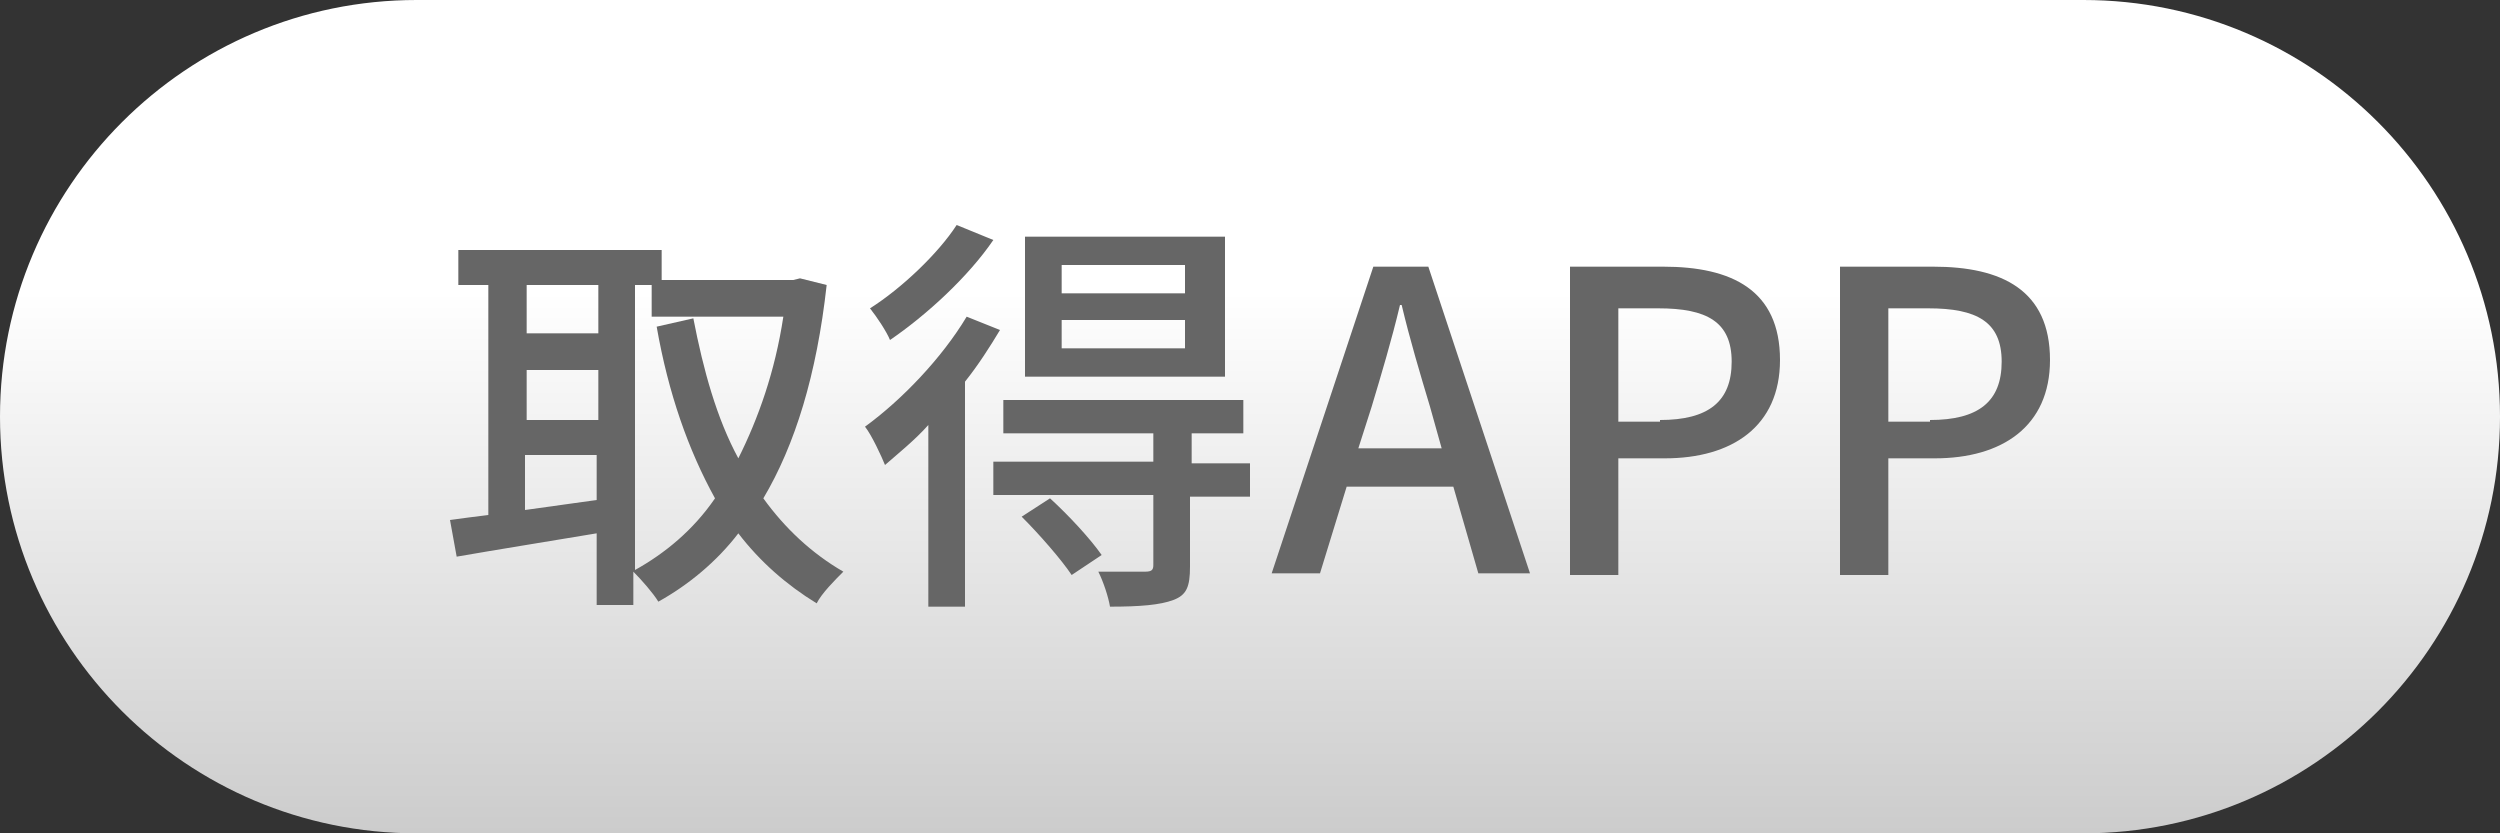 <?xml version="1.0" encoding="utf-8"?>
<!-- Generator: Adobe Illustrator 27.1.1, SVG Export Plug-In . SVG Version: 6.00 Build 0)  -->
<svg version="1.1" id="圖層_1" xmlns="http://www.w3.org/2000/svg" xmlns:xlink="http://www.w3.org/1999/xlink" x="0px" y="0px"
	 width="150px" height="50px" viewBox="0 0 150 50" style="enable-background:new 0 0 150 50;" xml:space="preserve">
<rect x="0" y="0" width="150" height="50" fill="#333333" stroke="none"/>
<style type="text/css">
	.製作陰影{fill:none;}
	.圓角_x0020_2_x0020_點{fill:#FFFFFF;stroke:#231815;stroke-miterlimit:10;}
	.即時反射_x0020_X{fill:none;}
	.柔化斜角{fill:url(#SVGID_1_);}
	.黃昏{fill:#FFFFFF;}
	.葉子_GS{fill:#FFE100;}
	.高捲式髮型_GS{fill-rule:evenodd;clip-rule:evenodd;fill:#4CACE2;}
	.st0{fill-rule:evenodd;clip-rule:evenodd;fill:url(#SVGID_00000162313873436024548300000008020977738749045378_);}
	.st1{fill:#666666;}
</style>
<linearGradient id="SVGID_1_" gradientUnits="userSpaceOnUse" x1="24.581" y1="-25.044" x2="25.288" y2="-24.337">
	<stop  offset="0" style="stop-color:#E6E7EA"/>
	<stop  offset="0.175" style="stop-color:#E2E3E6"/>
	<stop  offset="0.354" style="stop-color:#D6D7DA"/>
	<stop  offset="0.535" style="stop-color:#C1C4C5"/>
	<stop  offset="0.717" style="stop-color:#A4A8A8"/>
	<stop  offset="0.899" style="stop-color:#808584"/>
	<stop  offset="1" style="stop-color:#686E6C"/>
</linearGradient>
<linearGradient id="SVGID_00000080912970985250775540000006914158811961356714_" gradientUnits="userSpaceOnUse" x1="75" y1="50" x2="75" y2="-9.094947e-13">
	<stop  offset="0" style="stop-color:#CCCCCC"/>
	<stop  offset="0.65" style="stop-color:#FFFFFF"/>
</linearGradient>
<path style="fill-rule:evenodd;clip-rule:evenodd;fill:url(#SVGID_00000080912970985250775540000006914158811961356714_);" d="M25,0
	h100c13.8,0,25,11.2,25,25c0,13.8-11.2,25-25,25H25C11.2,50,0,38.8,0,25C0,11.2,11.2,0,25,0z"/>
<g>
	<path class="st1" d="M49.6,17.1c-0.6,5.4-1.9,9.6-3.8,12.8c1.3,1.8,2.9,3.3,4.8,4.4c-0.5,0.5-1.3,1.3-1.6,1.9
		c-1.8-1.1-3.4-2.5-4.7-4.2c-1.3,1.7-3,3.1-4.8,4.1c-0.3-0.5-1-1.3-1.5-1.8v2h-2.2v-4.3c-3,0.5-6.1,1-8.4,1.4L27,31.2
		c0.7-0.1,1.5-0.2,2.3-0.3V17.1h-1.8V15h12.2v1.8h7.9l0.4-0.1L49.6,17.1z M31.6,17.1V20h4.3v-2.9H31.6z M31.6,25.2h4.3v-3h-4.3V25.2
		z M35.8,30v-2.7h-4.3v3.3L35.8,30z M38.1,34.2c1.8-1,3.5-2.4,4.8-4.3c-1.6-2.9-2.8-6.3-3.5-10.3l2.2-0.5c0.6,3.1,1.4,6,2.7,8.4
		c1.2-2.4,2.2-5.2,2.7-8.5h-7.9v-1.9h-1V34.2z"/>
	<path class="st1" d="M60,19.8c-0.6,1-1.3,2.1-2.1,3.1v13.5h-2.2V25.5c-0.8,0.9-1.8,1.7-2.6,2.4c-0.2-0.5-0.8-1.8-1.2-2.3
		c2.2-1.6,4.6-4.1,6.1-6.6L60,19.8z M59.6,14.4c-1.5,2.2-4,4.5-6.2,6c-0.2-0.5-0.8-1.4-1.2-1.9c1.9-1.2,4.1-3.3,5.2-5L59.6,14.4z
		 M75,29.8h-3.6V34c0,1.2-0.2,1.7-1,2c-0.8,0.3-2,0.4-3.8,0.4c-0.1-0.6-0.4-1.5-0.7-2.1c1.2,0,2.4,0,2.8,0c0.4,0,0.5-0.1,0.5-0.4
		v-4.2h-9.6v-2h9.6V26h-9V24h14.4V26h-3.1v1.8H75V29.8z M63,29.9c1.1,1,2.4,2.4,3.1,3.4l-1.8,1.2c-0.6-0.9-1.9-2.4-3-3.5L63,29.9z
		 M73.5,22.6h-12v-8.4h12V22.6z M71.1,15.9h-7.4v1.7h7.4V15.9z M71.1,19.2h-7.4v1.7h7.4V19.2z"/>
	<path class="st1" d="M82.4,16h3.3l6.1,18.4h-3.1l-1.5-5.2h-6.4l-1.6,5.2h-2.9L82.4,16z M81.5,26.9h5l-0.7-2.5c-0.6-2-1.2-4-1.7-6.1
		h-0.1c-0.5,2.1-1.1,4.1-1.7,6.1L81.5,26.9z"/>
	<path class="st1" d="M94.2,16h5.6c4.1,0,7,1.4,7,5.6c0,4-2.9,5.9-6.9,5.9h-2.8v7h-2.9V16z M99.6,25.2c2.9,0,4.3-1.1,4.3-3.5
		c0-2.4-1.5-3.2-4.4-3.2h-2.4v6.8H99.6z"/>
	<path class="st1" d="M110.4,16h5.6c4.1,0,7,1.4,7,5.6c0,4-2.9,5.9-6.9,5.9h-2.8v7h-2.9V16z M115.8,25.2c2.9,0,4.3-1.1,4.3-3.5
		c0-2.4-1.5-3.2-4.4-3.2h-2.4v6.8H115.8z"/>
</g>
</svg>
